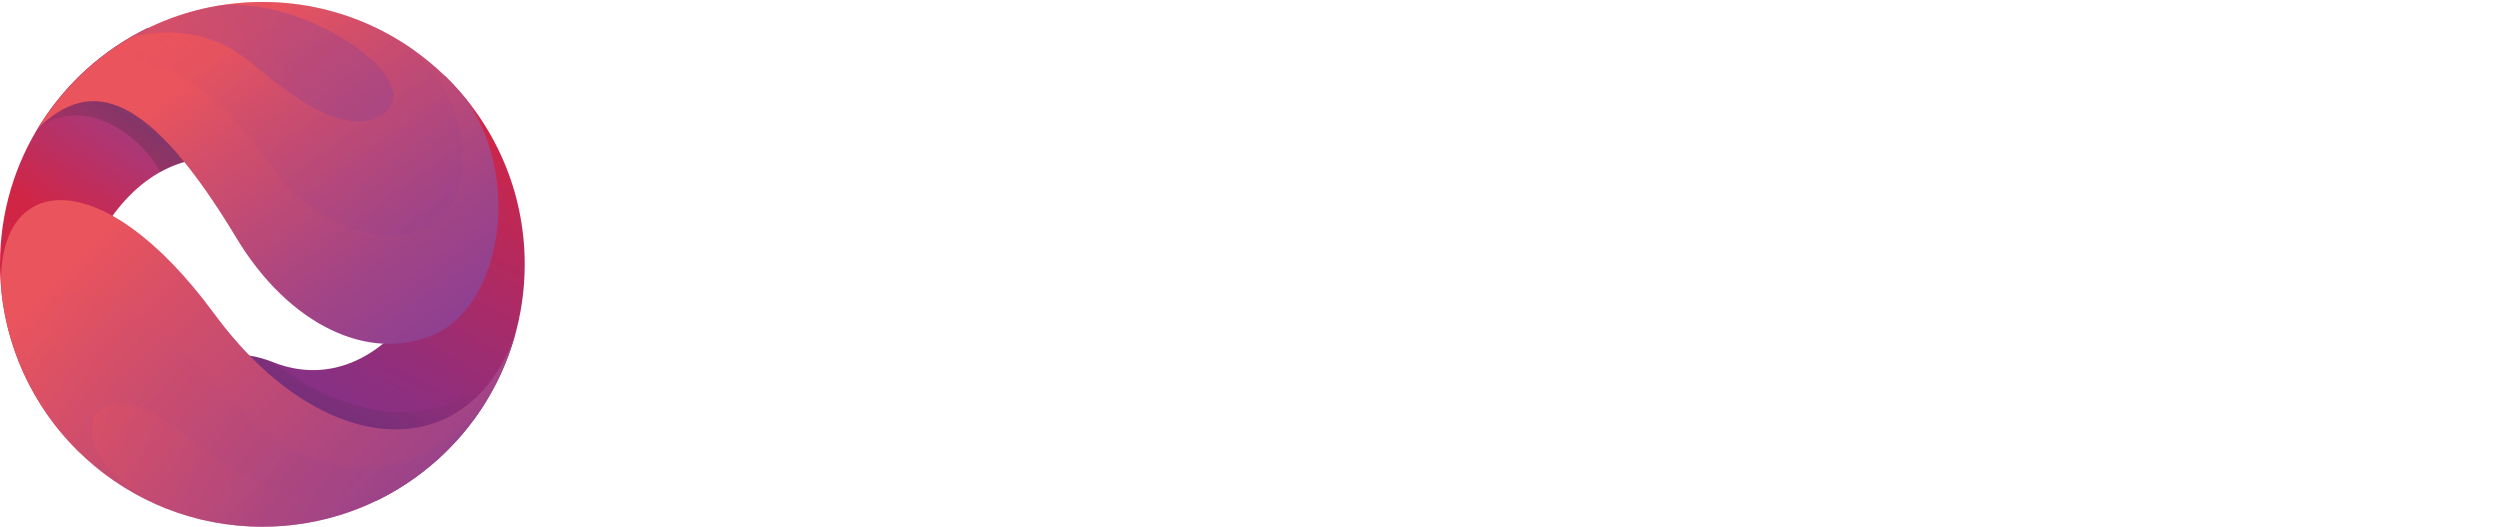 <?xml version="1.0" encoding="UTF-8"?><svg xmlns="http://www.w3.org/2000/svg" xmlns:xlink="http://www.w3.org/1999/xlink" viewBox="0 0 808 170.23"><defs><linearGradient id="g" x1="100.78" y1="136.38" x2="156.57" y2="37.67" gradientUnits="userSpaceOnUse"><stop offset="0" stop-color="#81318a"/><stop offset=".28" stop-color="#932e7a"/><stop offset=".85" stop-color="#c32751"/><stop offset="1" stop-color="#d12546"/></linearGradient><linearGradient id="h" x1="94.21" y1="151.11" x2="115.59" y2="106.33" gradientUnits="userSpaceOnUse"><stop offset="0" stop-color="#35282c"/><stop offset="1" stop-color="#35282c" stop-opacity="0"/></linearGradient><linearGradient id="i" x1="68.31" y1="36.53" x2="36.29" y2="83.76" gradientUnits="userSpaceOnUse"><stop offset="0" stop-color="#984191"/><stop offset=".3" stop-color="#a63a7e"/><stop offset=".9" stop-color="#ca284e"/><stop offset="1" stop-color="#d12546"/></linearGradient><linearGradient id="j" x1="56.18" y1="51.82" x2="36.7" y2="75.2" xlink:href="#h"/><linearGradient id="k" x1="156.94" y1="187.58" x2="37.64" y2="68.28" gradientUnits="userSpaceOnUse"><stop offset="0" stop-color="#904091"/><stop offset=".26" stop-color="#a24486"/><stop offset=".77" stop-color="#d24e6a"/><stop offset="1" stop-color="#ea545c"/></linearGradient><linearGradient id="l" x1="135.48" y1="167.56" x2="15.32" y2="89.88" xlink:href="#k"/><linearGradient id="m" x1="134.76" y1="179.28" x2="28.34" y2="132.93" xlink:href="#k"/><linearGradient id="n" x1="135.23" y1="110.63" x2="68.78" y2="19.32" gradientUnits="userSpaceOnUse"><stop offset="0" stop-color="#904091"/><stop offset=".26" stop-color="#a24486"/><stop offset=".77" stop-color="#d24e6a"/><stop offset="1" stop-color="#ea545c"/></linearGradient><linearGradient id="o" x1="130.4" y1="85.98" x2="63.5" y2="-1.71" xlink:href="#k"/><linearGradient id="p" x1="94.52" y1="19.46" x2="7.63" y2="55.69" xlink:href="#k"/></defs><g isolation="isolate"><g id="b"><g id="c"><rect id="d" width="808" height="170" fill="none" stroke-width="0"/><path id="e" d="m187.56,121.81V55.7c0-6.99,3.83-12.4,11.08-12.4s11.08,5.41,11.08,12.4v58.46h24.54c6.33,0,11.35,3.43,11.35,10.16s-5.01,10.16-11.35,10.16h-32.07c-11.08,0-14.65-5.54-14.65-12.67Zm88.15-7.65h28.9c6.33,0,11.35,3.43,11.35,10.16s-5.01,10.16-11.35,10.16h-42.23c-5.94,0-8.84-3.3-8.84-8.45V52.14c0-5.15,2.9-8.45,8.84-8.45h41.44c6.33,0,11.35,3.43,11.35,10.16s-5.01,10.16-11.35,10.16h-28.11v10.69h24.94c6.2,0,10.95,3.3,10.95,9.77s-4.75,9.77-10.95,9.77h-24.94v19.93h0Zm116.79-70.86c6.86,0,11.35,3.69,11.35,10.82,0,15.31-6.6,37.34-13.06,51.2-13.99,29.96-22.17,29.96-28.24,29.96s-14.25,0-28.24-29.96c-6.47-13.86-13.06-35.89-13.06-51.2,0-7.13,4.49-10.82,11.35-10.82,9.5,0,10.03,4.09,11.35,10.82,3.96,20.06,7.52,42.23,18.61,56.87,11.08-14.65,15.04-36.69,18.61-56.87,1.19-6.73,1.85-10.82,11.35-10.82Zm22.04,81.68V56.49c0-9.5,5.81-12.8,18.61-12.8,35.1,0,57.8,20.32,57.8,52.12,0,24.54-16.23,38.66-39.32,38.66h-24.15c-9.24,0-12.93-4.22-12.93-9.5Zm22.17-60.97v50.14h10.69c7.52,0,20.06-1.06,20.06-20.19,0-18.08-13.33-29.69-30.75-29.96Zm92.24,71.26c-20.19,0-30.61-59.25-30.61-75.61,0-8.71.79-16.36,12.27-16.36,9.37,0,11.22,8.45,11.22,19,0,12.54,2.51,28.5,9.11,41.96,5.28-13.59,8.71-28.24,10.29-43.15,1.32-12.27,1.85-17.81,11.88-17.81s10.82,5.54,12.14,17.81c1.58,14.91,5.01,29.56,10.29,43.15,6.6-13.46,9.11-29.43,9.11-41.96,0-10.56,1.85-19,11.22-19,11.48,0,12.27,7.65,12.27,16.36,0,16.36-10.42,75.61-30.61,75.61-7.39,0-14.12,0-24.15-37.48h-.26c-10.03,37.48-16.76,37.48-24.15,37.48h0Zm90.26-12.93V55.83c0-7.13,3.83-12.54,11.08-12.54s11.08,5.41,11.08,12.54v66.51c0,7.13-3.83,12.54-11.08,12.54s-11.08-5.41-11.08-12.54Zm38.4.13V57.95c0-10.16,3.43-14.25,13.59-14.25h28.24c15.84,0,25.47,6.6,25.47,20.45,0,10.03-4.88,15.97-12.27,22.3,9.5,8.71,15.57,22.7,15.57,34.71,0,7.92-2.24,13.72-9.77,13.72-19,0-.79-39.98-39.46-39.98v27.58c0,6.99-3.83,12.4-10.69,12.4s-10.69-5.41-10.69-12.4h0Zm21.38-59.25v12.14c5.81,0,13.2,1.32,16.36,1.32,3.69,0,7.39-6.07,7.39-9.11s-2.24-4.35-6.33-4.35h-17.42Zm80.76,50.94h28.9c6.33,0,11.35,3.43,11.35,10.16s-5.01,10.16-11.35,10.16h-42.23c-5.94,0-8.84-3.3-8.84-8.45V52.14c0-5.15,2.9-8.45,8.84-8.45h41.44c6.33,0,11.35,3.43,11.35,10.16s-5.01,10.16-11.35,10.16h-28.11v10.69h24.94c6.2,0,10.95,3.3,10.95,9.77s-4.75,9.77-10.95,9.77h-24.94v19.93h0Z" fill="none" stroke-width="0"/><g id="f"><path d="m169.59,85.44c0-23.94-9.92-45.56-25.88-60.98,15.75,54.6-17.83,107.54-55.43,92.6-41.24-16.38-68.53,53.17,33.67,44.61,28.21-13.77,47.64-42.73,47.64-76.24Z" fill="url(#g)" stroke-width="0"/><path d="m88.28,117.07c-41.24-16.38-68.53,53.17,33.67,44.61,20.04-9.79,37.4-32.95,44.76-54.25-17.05,36.41-52.63,29.21-78.43,9.65Z" fill="url(#h)" mix-blend-mode="overlay" opacity=".27" stroke-width="0"/><path d="m0,85.32c0,23.94,9.92,45.56,25.88,60.98-15.75-54.6,17.83-107.54,55.43-92.6C122.55,70.07,149.84.52,47.64,9.08,19.43,22.86,0,51.82,0,85.32Z" fill="url(#i)" stroke-width="0"/><path d="m47.64,9.08c-14.75,7.2-27.09,18.56-35.52,32.55,14.55-11.26,32.99,1.5,39.62,13.99,8.89-4.97,19.07-6.1,29.57-1.93C122.55,70.07,149.84.52,47.64,9.08Z" fill="url(#j)" mix-blend-mode="overlay" opacity=".27" stroke-width="0"/><path d="m69.26,101.42C32.36,51.2-1.96,56.01.47,94.38c4.47,42.63,40.52,75.86,84.33,75.86,39.23,0,72.23-26.64,81.92-62.81-15.1,43.82-62.5,41.57-97.45-6.01Z" fill="url(#k)" stroke-width="0"/><path d="m75.8,129.85c-24.9-27.2-43.65-38.01-57.58-34.38-10.84,2.83-14.87,18.39-2.77,38.77,15.35,21.77,40.69,35.99,69.35,35.99,30.54,0,57.31-16.15,72.24-40.37-22.62,29.89-56.41,27.1-81.23-.01Z" fill="url(#l)" mix-blend-mode="color-dodge" opacity=".31" stroke-width="0"/><path d="m130.36,156.96c-53.64,19.06-72.99-32.89-95.24-25.78-11.81,3.77-4.48,24.8,20.16,33.77,9.21,3.36,19.13,5.28,29.51,5.28,16.77,0,32.41-4.87,45.57-13.28Z" fill="url(#m)" mix-blend-mode="color-dodge" opacity=".31" stroke-width="0"/><path d="m150.77,32.17C135.22,12.94,111.45.64,84.8.64,54.06.64,27.14,17,12.27,41.48c17.33-17.02,35.95-11.4,64.1,35.37,17.05,28.33,43.14,40.6,64.22,31.13,21.19-9.52,28.22-49.83,10.18-75.81Z" fill="url(#n)" stroke-width="0"/><path d="m133.02,15.69C119.33,6.21,102.71.64,84.8.64c-22.87,0-43.62,9.06-58.87,23.77,7.26-6.21,31.14-14.43,62.21,29.93,14.37,20.51,41.31,27.06,53.5,16.97,12.98-10.75,10.24-39.35-8.63-55.63Z" fill="url(#o)" mix-blend-mode="color-dodge" opacity=".31" stroke-width="0"/><path d="m70.28,1.88c-10.31,1.78-19.99,5.42-28.67,10.57.18-.07,21.04-7.9,40.08,8.25,16.33,13.85,32.15,23.38,42.33,16.04C138.69,26.17,98.68-1.72,70.28,1.88Z" fill="url(#p)" mix-blend-mode="color-dodge" opacity=".37" stroke-width="0"/></g></g></g></g></svg>